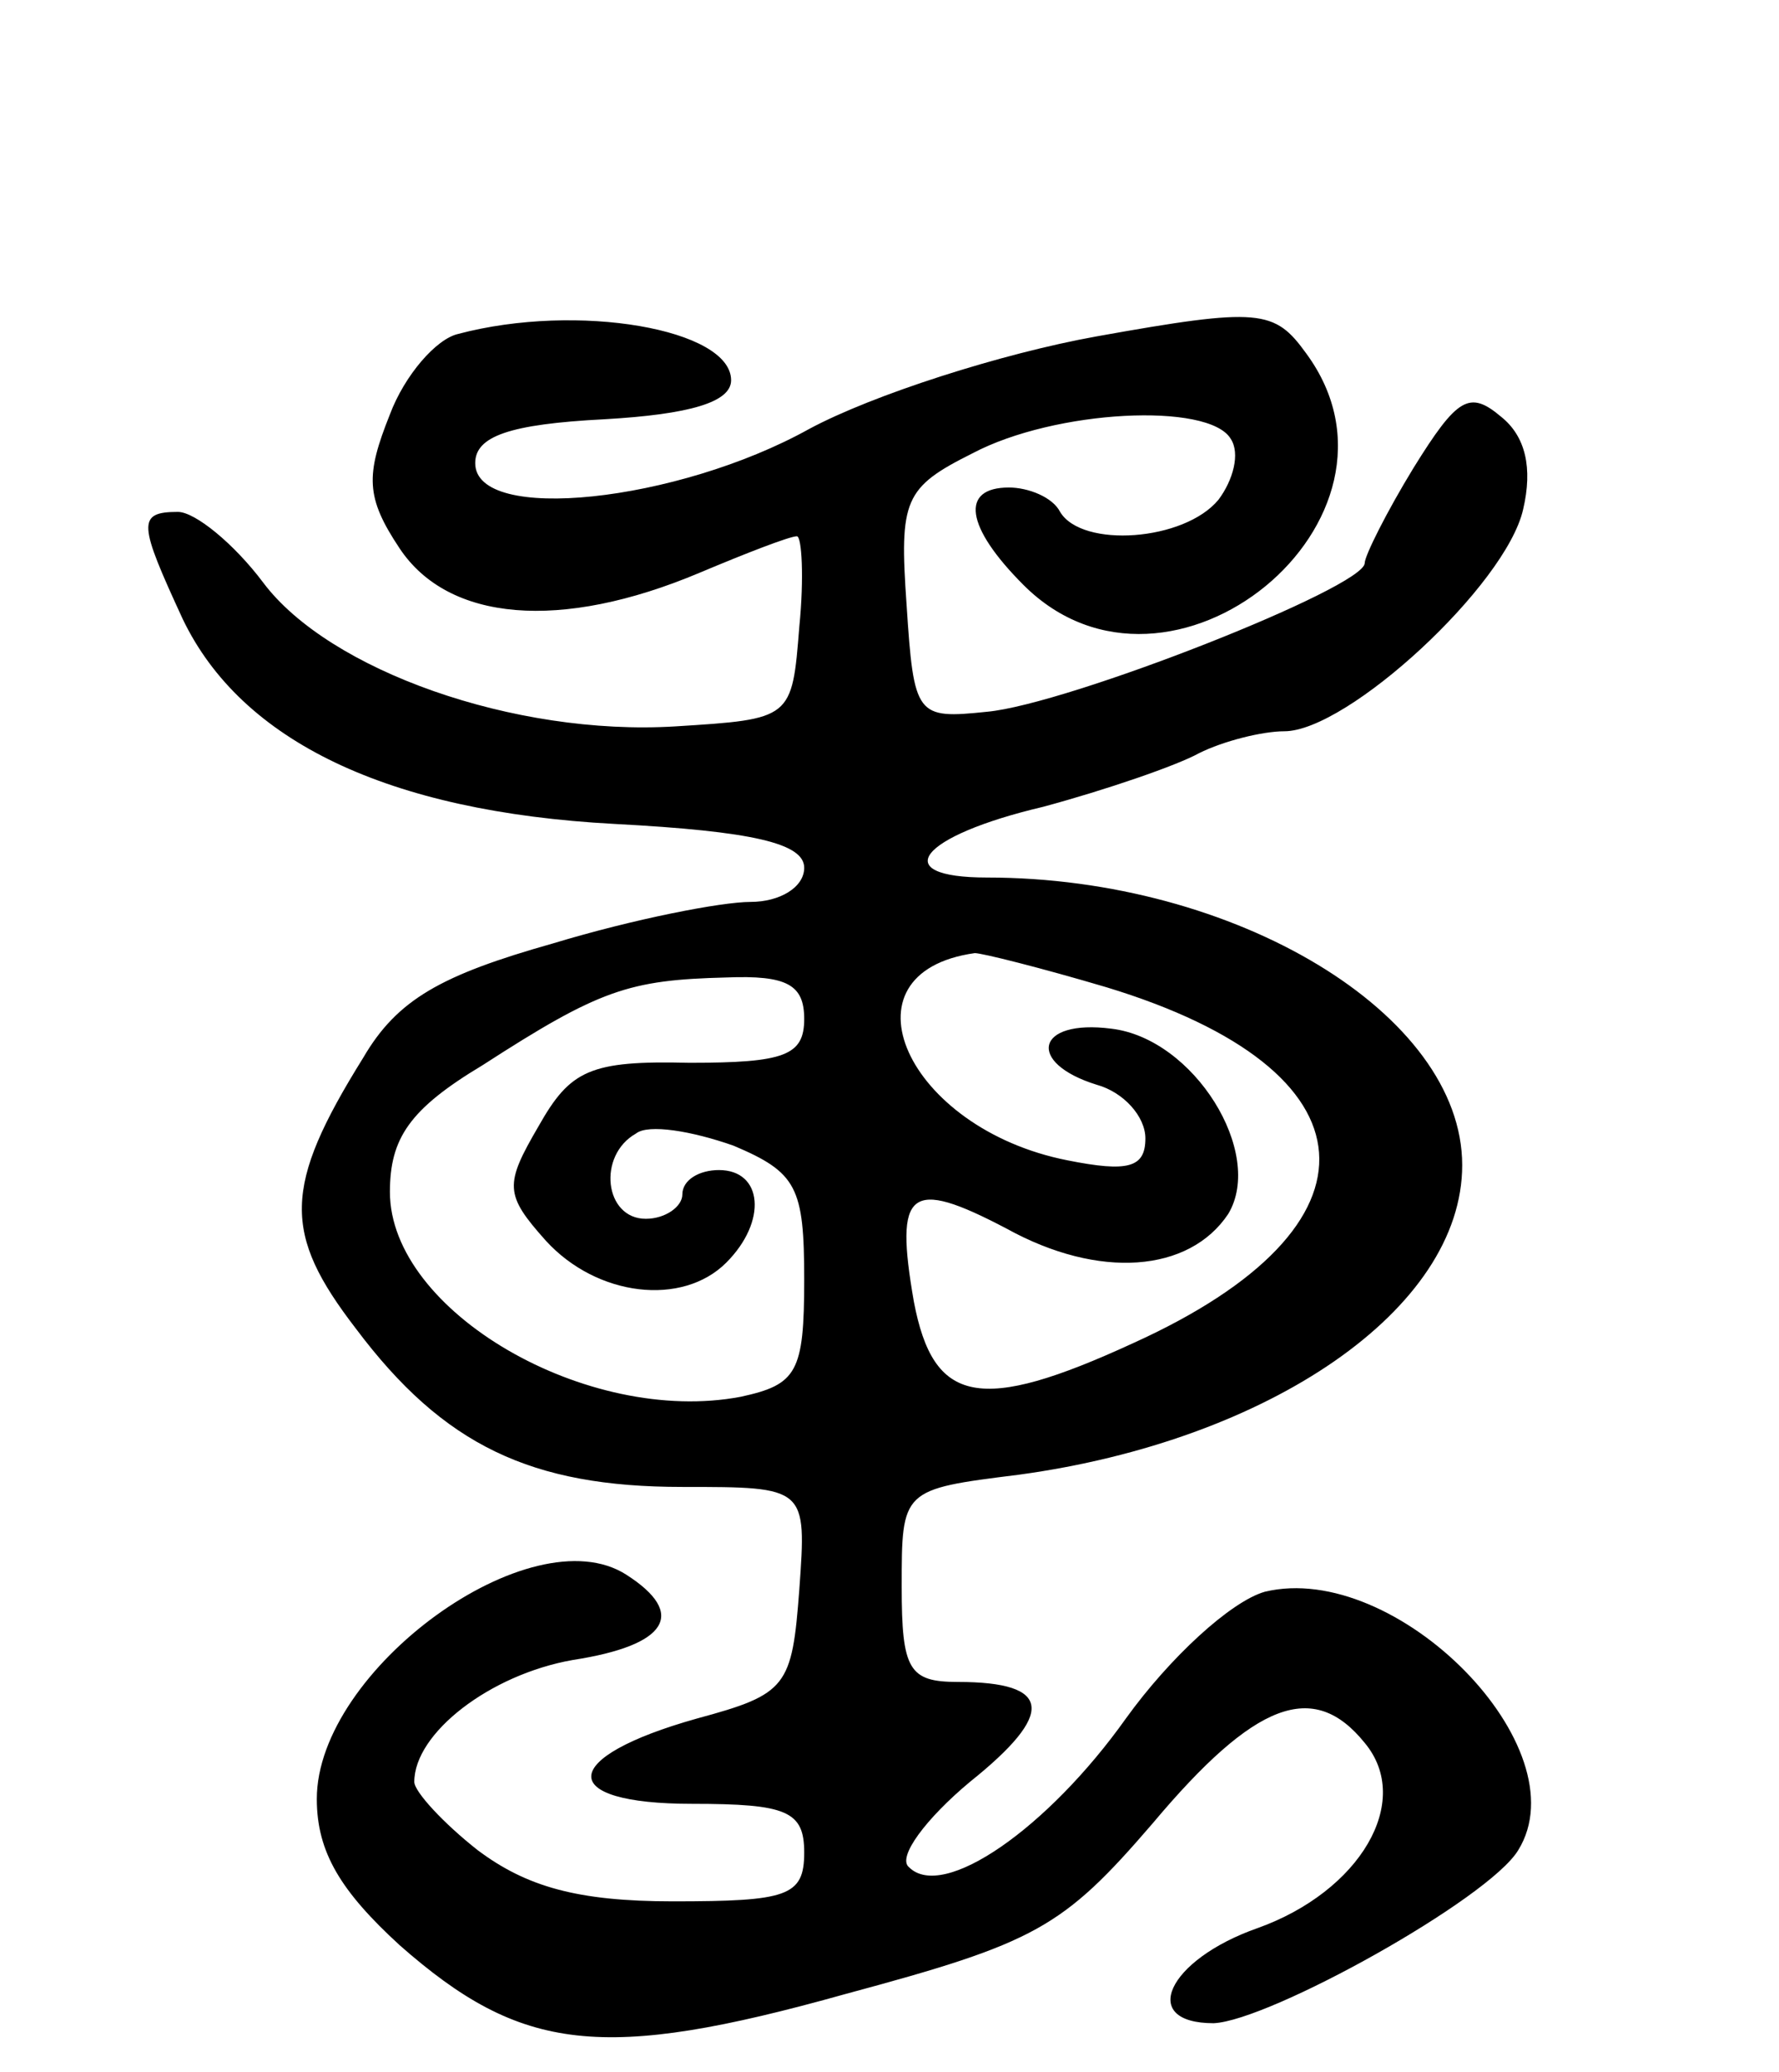 <svg version="1.0" xmlns="http://www.w3.org/2000/svg"
 width="73pt" height="85pt" viewBox="0 0 73 85"
 preserveAspectRatio="xMidYMid meet">
<g transform="translate(0,85) scale(0.1,-0.1)"
fill="#000000" stroke="none">
<path d="M188 713 c-9 -2 -22 -17 -28 -33 -10 -25 -10 -34 4 -55 20 -30 66
-34 123 -10 19 8 37 15 40 15 2 0 3 -17 1 -37 -3 -38 -3 -38 -51 -41 -66 -4
-142 23 -169 59 -12 16 -28 29 -35 29 -17 0 -16 -5 2 -44 24 -50 84 -79 177
-84 57 -3 78 -8 78 -18 0 -8 -10 -14 -22 -14 -12 0 -48 -7 -81 -17 -46 -13
-64 -23 -78 -47 -33 -53 -33 -72 -3 -111 36 -48 72 -65 134 -65 51 0 51 0 48
-42 -3 -40 -5 -43 -42 -53 -57 -16 -58 -35 -2 -35 39 0 46 -3 46 -20 0 -18 -7
-20 -54 -20 -39 0 -60 6 -80 21 -14 11 -26 24 -26 28 0 20 31 44 65 50 39 6
47 19 22 35 -39 25 -127 -39 -127 -92 0 -22 10 -38 34 -60 50 -44 83 -48 183
-20 78 21 89 27 126 70 42 50 66 59 87 33 20 -24 -2 -61 -44 -76 -37 -13 -49
-39 -18 -39 23 1 113 51 125 71 26 42 -50 119 -104 106 -14 -4 -39 -27 -57
-52 -32 -45 -75 -75 -89 -61 -5 4 7 20 25 35 35 28 34 41 -5 41 -20 0 -23 5
-23 39 0 40 0 40 48 46 103 14 182 68 182 127 0 62 -93 118 -195 118 -41 0
-28 17 23 29 26 7 55 17 64 22 10 5 26 9 35 9 26 0 91 60 98 91 4 17 1 30 -9
38 -13 11 -18 8 -36 -21 -11 -18 -20 -36 -20 -39 0 -10 -122 -58 -155 -61 -29
-3 -30 -2 -33 44 -3 43 -1 48 27 62 34 18 97 21 106 6 4 -6 1 -17 -5 -25 -14
-17 -56 -20 -65 -5 -3 6 -13 10 -21 10 -20 0 -18 -16 6 -40 60 -60 166 27 116
95 -13 18 -19 19 -86 7 -39 -7 -92 -24 -118 -38 -54 -30 -137 -39 -137 -14 0
11 14 16 53 18 35 2 52 7 52 16 0 21 -63 32 -112 19z m266 -268 c112 -34 117
-98 11 -146 -63 -29 -82 -25 -90 17 -8 46 -2 51 38 30 38 -21 75 -18 91 6 15
25 -14 72 -48 76 -31 4 -35 -14 -6 -23 11 -3 20 -13 20 -22 0 -12 -7 -14 -32
-9 -66 13 -95 77 -38 85 3 0 27 -6 54 -14z m-124 -13 c0 -15 -8 -18 -47 -18
-41 1 -49 -3 -62 -26 -14 -24 -14 -28 3 -47 21 -23 56 -27 74 -9 17 17 15 38
-3 38 -8 0 -15 -4 -15 -10 0 -5 -7 -10 -15 -10 -17 0 -20 26 -4 35 5 4 23 1
40 -5 26 -11 29 -17 29 -55 0 -38 -3 -43 -26 -48 -63 -12 -144 35 -144 84 0
22 8 34 38 52 48 31 60 35 100 36 25 1 32 -3 32 -17z"/>
</g>
</svg>
